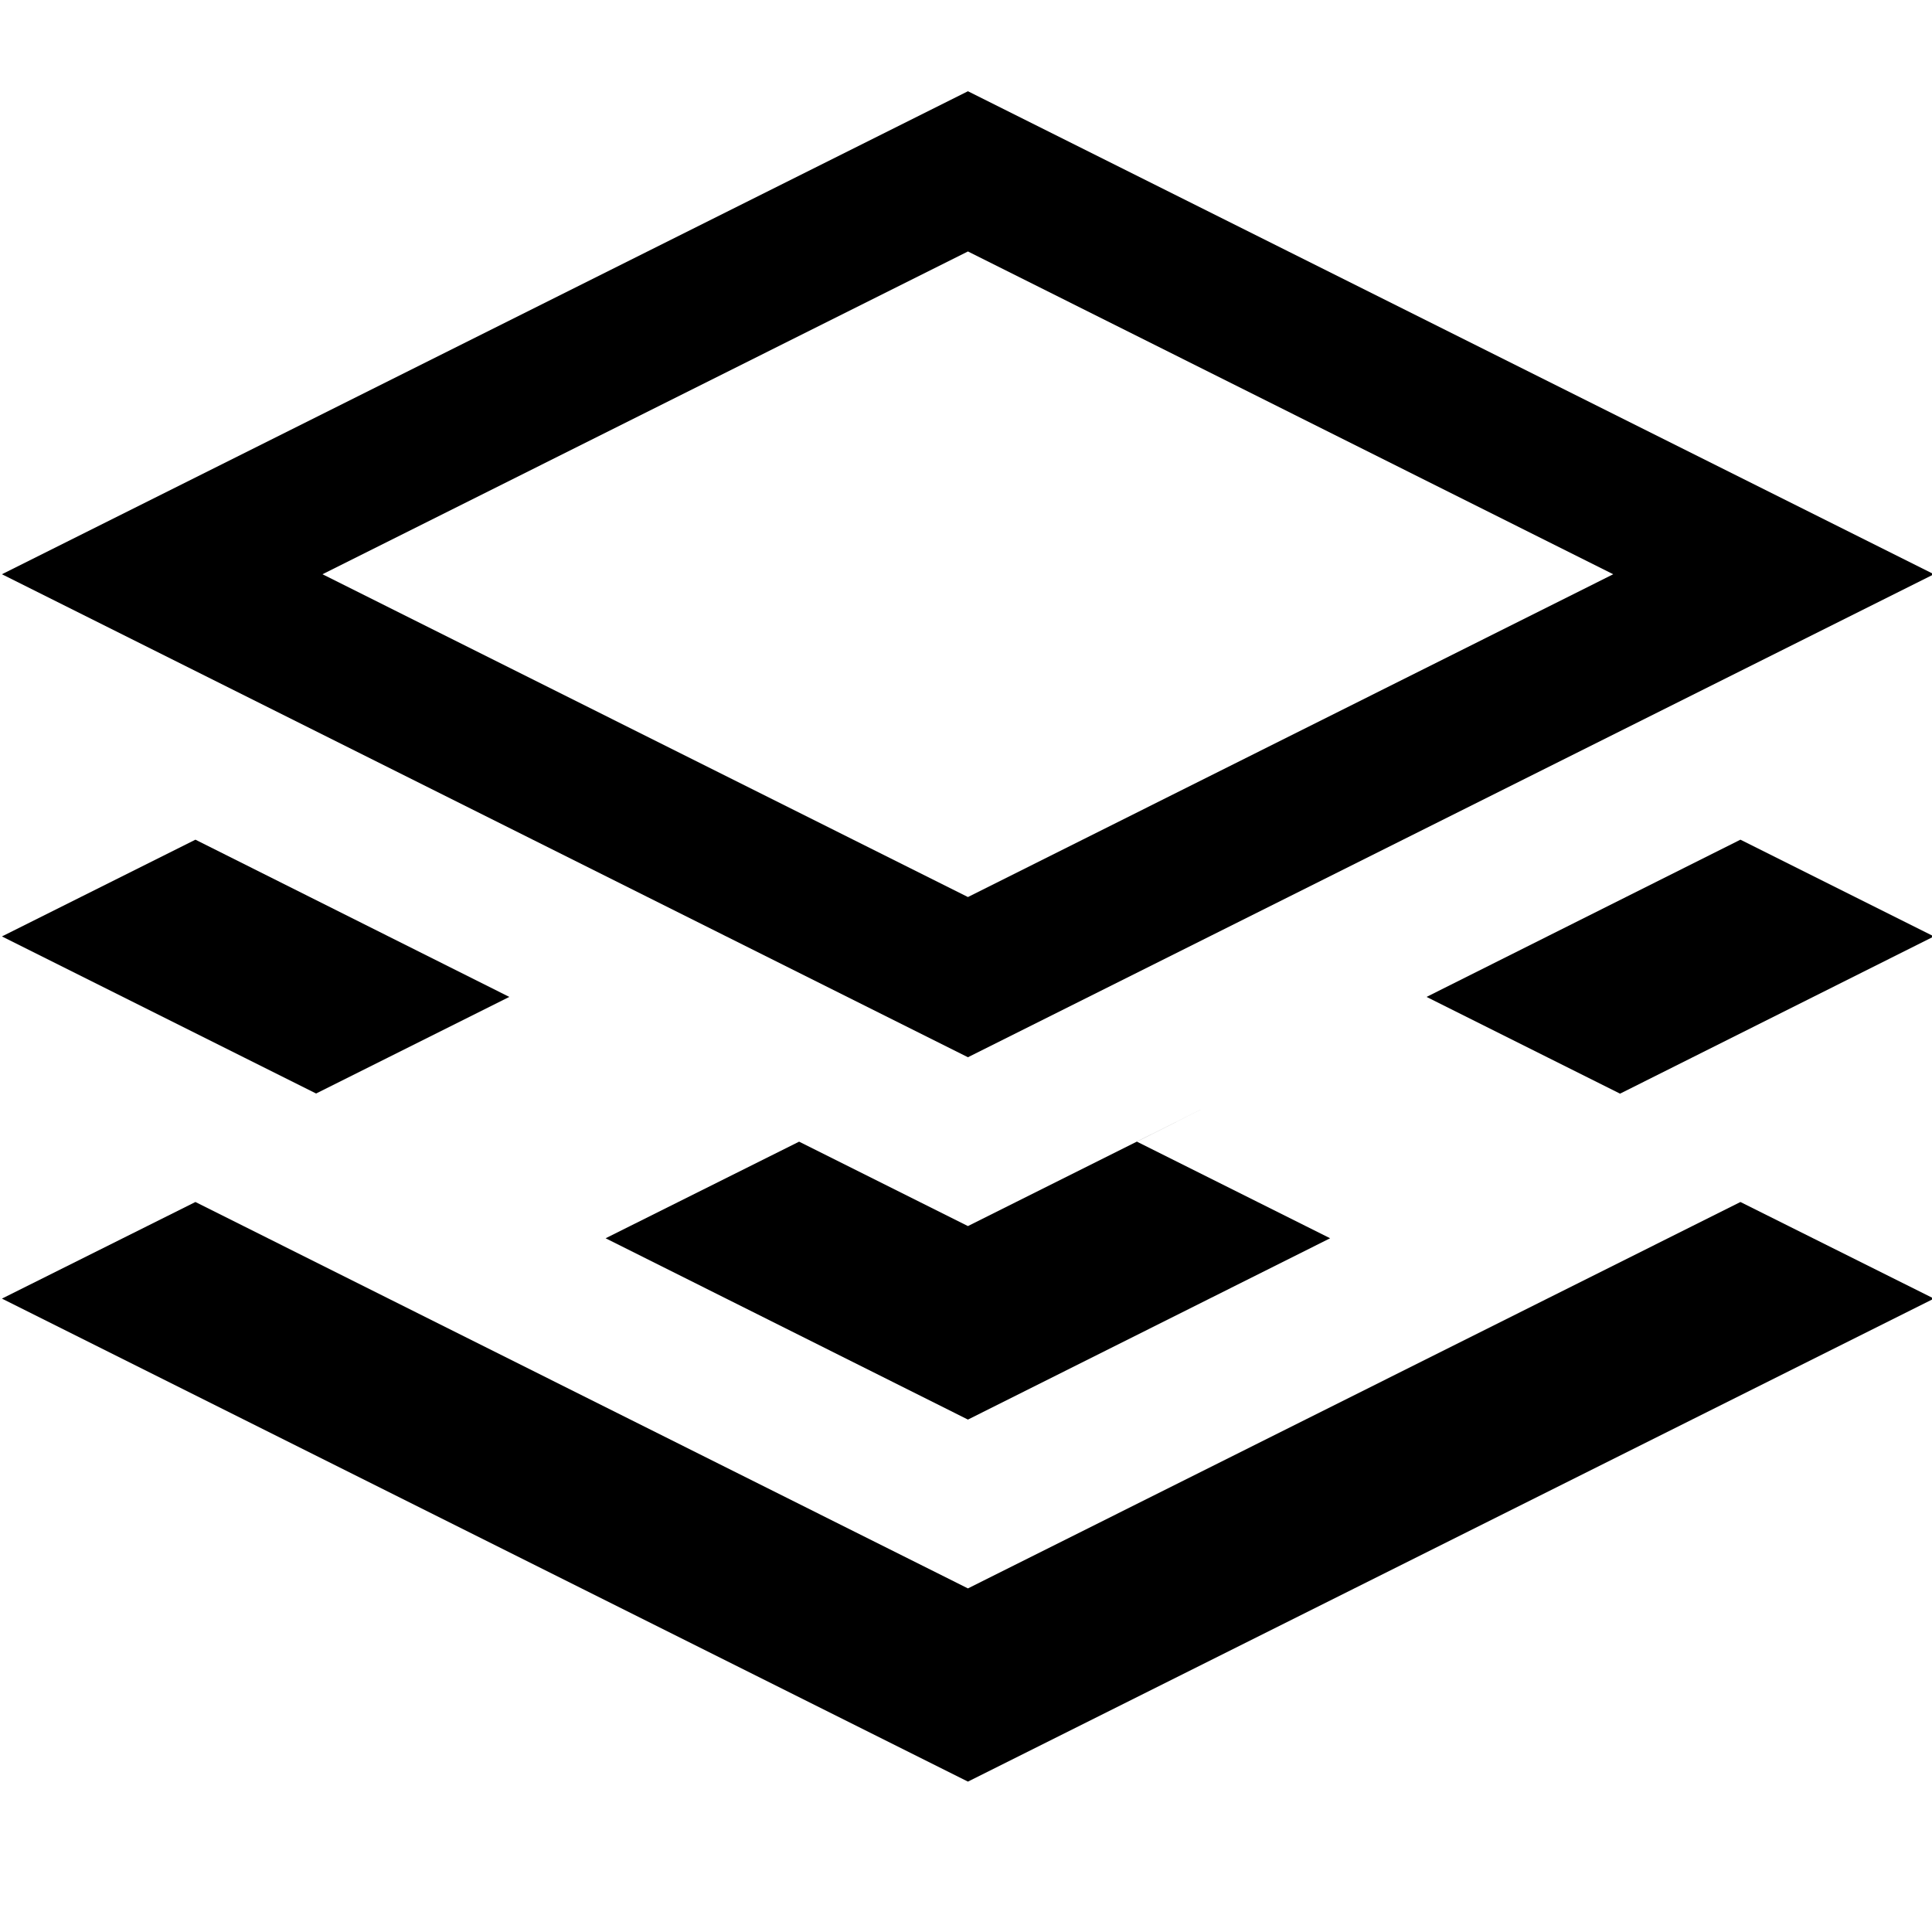 <svg xmlns="http://www.w3.org/2000/svg" viewBox="0 0 13 13" width="1em" height="1em"><path d="M6.513.614l-6.5 3.25 6.5 3.25 6.5-3.25-6.5-3.25zm0 1.078l4.342 2.172-4.342 2.172L2.17 3.864l4.343-2.172zm5.198 6.396l1.302.65-6.5 3.25-6.5-3.25 1.302-.65 5.198 2.6zM1.315 5.65l-1.302.651 2.114 1.057 1.3-.65zm10.396 0L9.599 6.708l1.302.651 2.112-1.058zM8.127 7.443l-1.614.807-1.136-.568-1.302.65 2.438 1.22 2.437-1.22-1.3-.65z"></path></svg>
